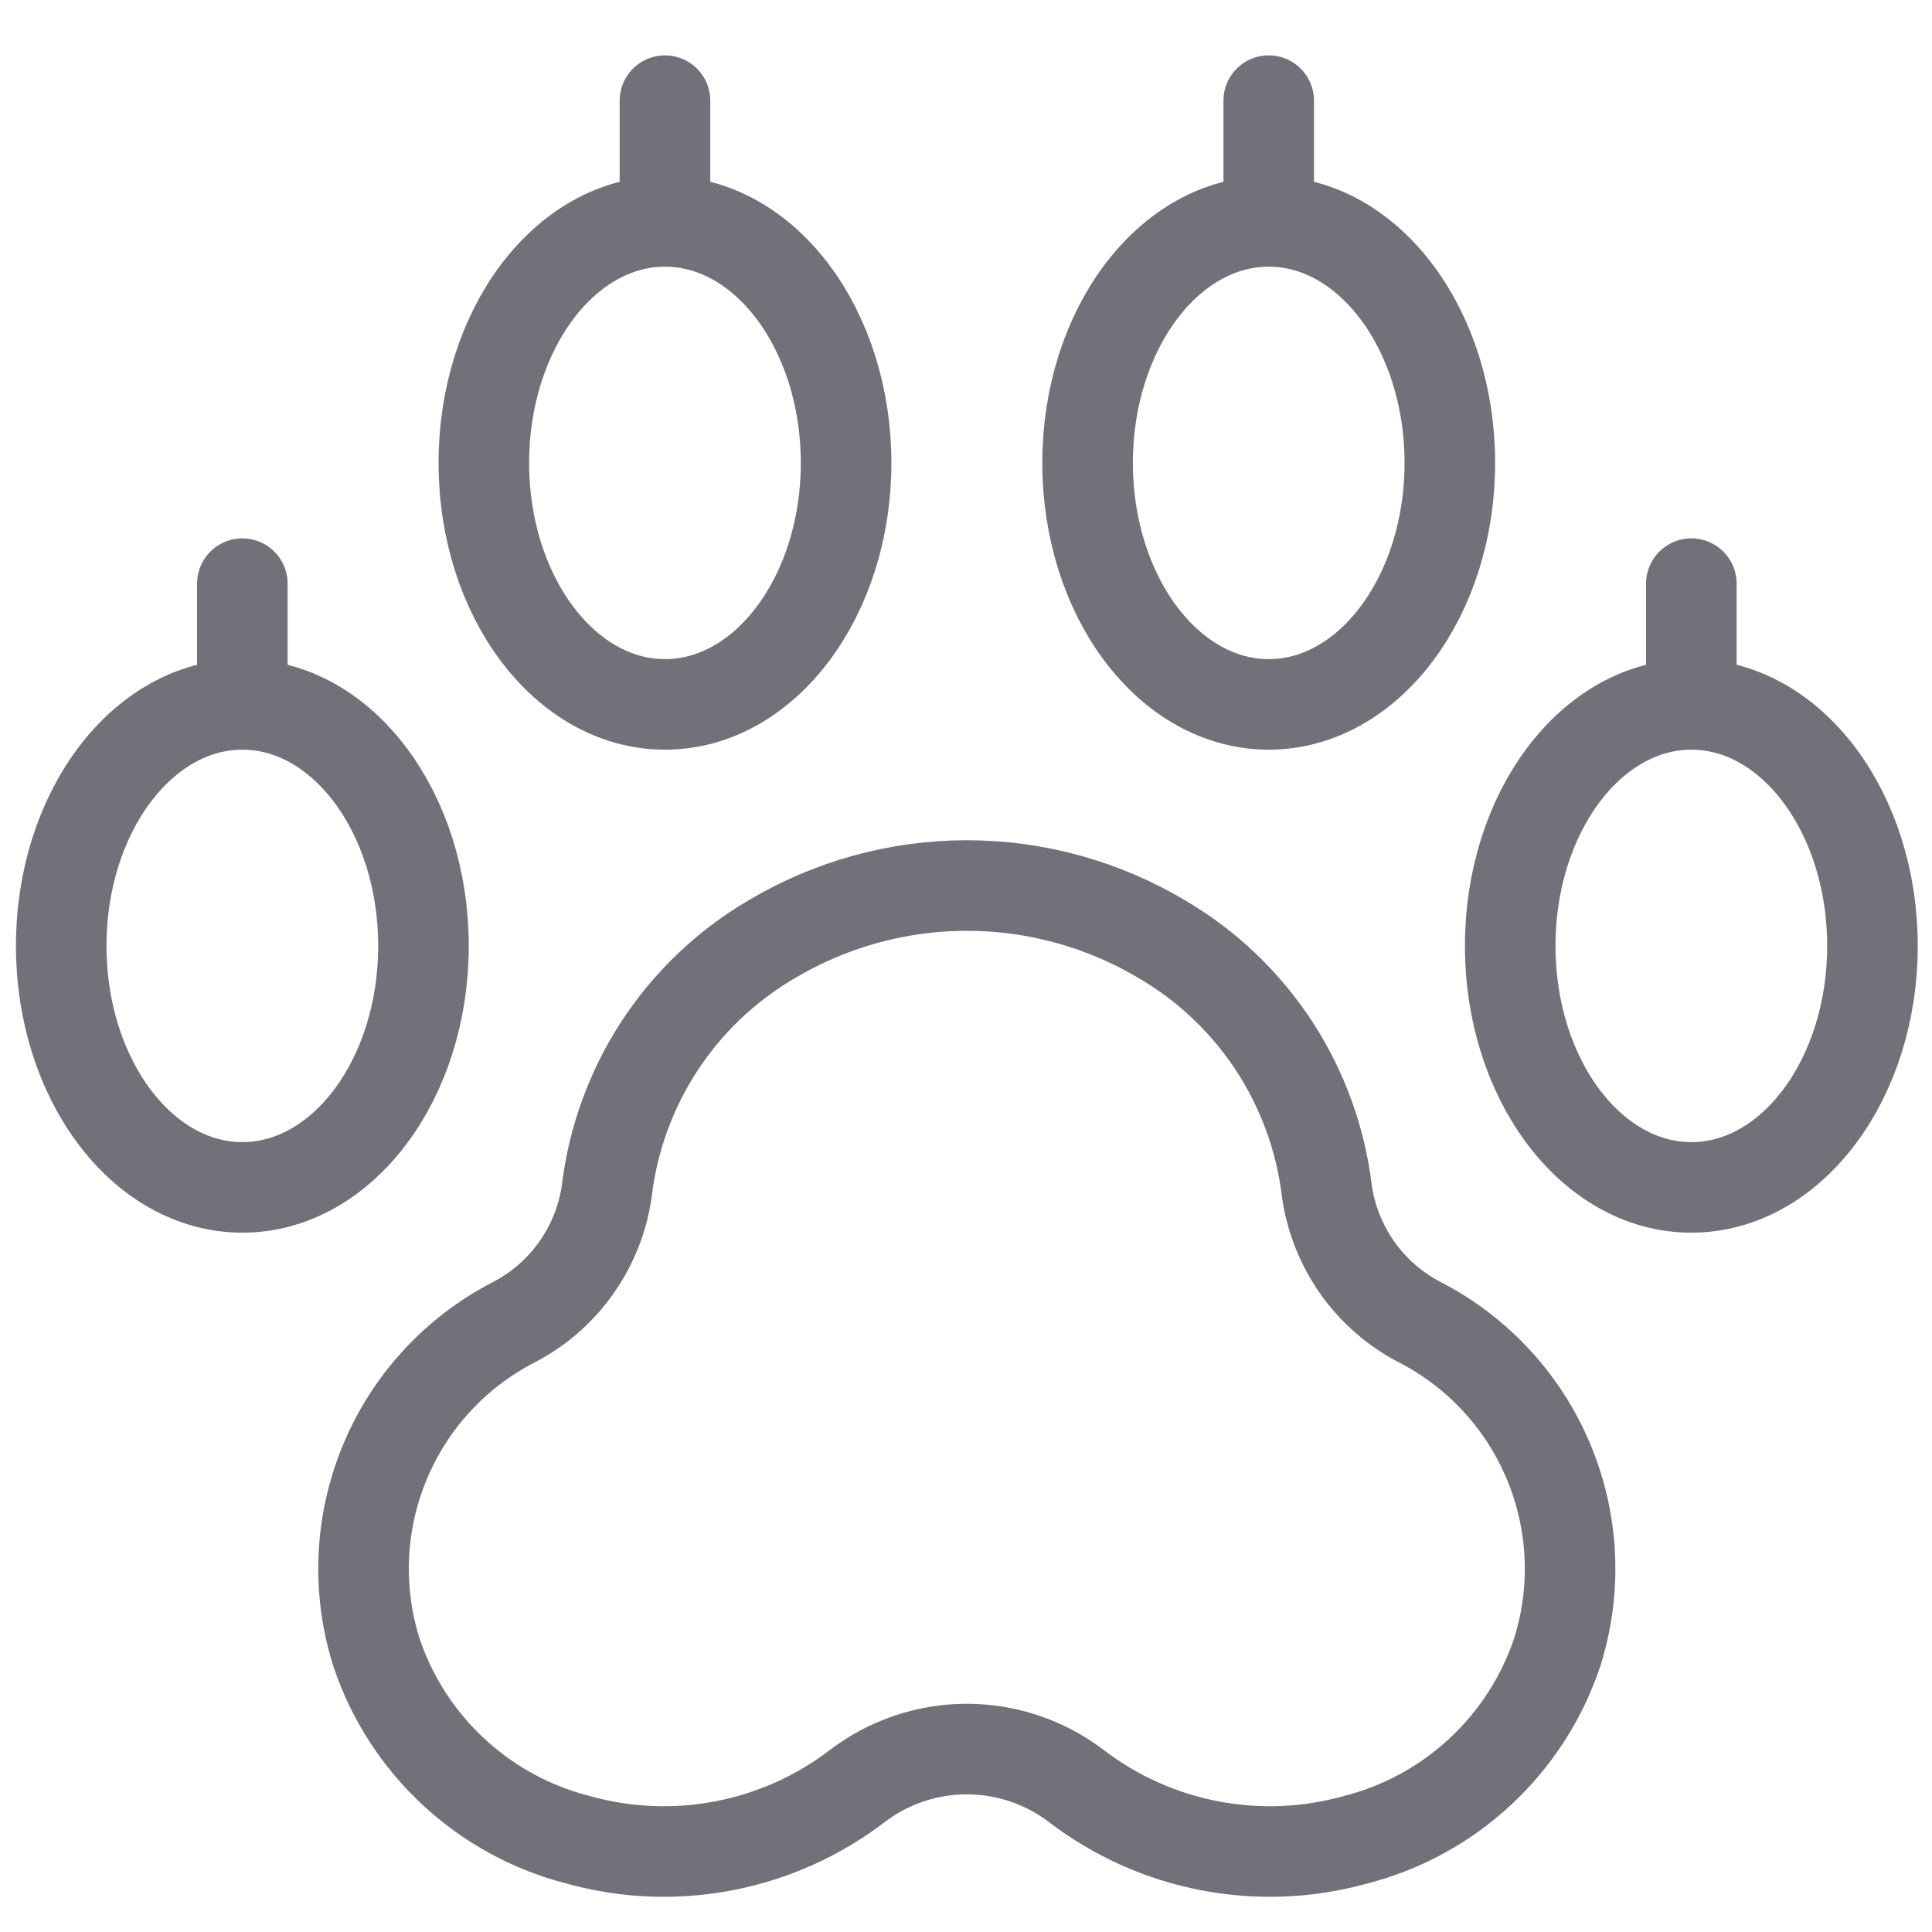 <svg width="32" height="32" viewBox="0 0 32 32" fill="none" xmlns="http://www.w3.org/2000/svg">
<path d="M21.976 19.72C21.873 18.866 21.575 18.047 21.105 17.327C20.634 16.607 20.005 16.005 19.264 15.568C18.282 14.979 17.159 14.667 16.014 14.667C14.868 14.667 13.745 14.979 12.763 15.568C12.022 16.005 11.392 16.607 10.922 17.327C10.452 18.047 10.154 18.866 10.051 19.72C9.987 20.181 9.812 20.621 9.543 21.001C9.274 21.381 8.917 21.691 8.503 21.904C7.541 22.402 6.786 23.223 6.372 24.224C5.957 25.224 5.909 26.338 6.236 27.371C6.489 28.125 6.926 28.803 7.509 29.344C8.091 29.886 8.799 30.273 9.569 30.471C10.358 30.692 11.186 30.727 11.99 30.572C12.794 30.418 13.551 30.079 14.201 29.581C14.722 29.185 15.359 28.97 16.014 28.97C16.668 28.97 17.305 29.185 17.826 29.581C18.476 30.079 19.233 30.418 20.037 30.572C20.84 30.727 21.669 30.692 22.457 30.471C23.228 30.273 23.936 29.886 24.518 29.344C25.1 28.803 25.538 28.125 25.791 27.371C26.118 26.338 26.07 25.224 25.655 24.224C25.24 23.223 24.486 22.402 23.524 21.904C23.11 21.691 22.753 21.381 22.484 21.001C22.215 20.621 22.04 20.181 21.976 19.72V19.72Z" stroke="#71717A" stroke-width="1.5" stroke-linecap="round" stroke-linejoin="round"/>
<path d="M11.014 11.667C12.671 11.667 14.014 9.876 14.014 7.667C14.014 5.458 12.671 3.667 11.014 3.667C9.357 3.667 8.014 5.458 8.014 7.667C8.014 9.876 9.357 11.667 11.014 11.667Z" stroke="#71717A" stroke-width="1.5" stroke-linecap="round" stroke-linejoin="round"/>
<path d="M4.014 19.667C5.671 19.667 7.014 17.876 7.014 15.667C7.014 13.457 5.671 11.667 4.014 11.667C2.357 11.667 1.014 13.457 1.014 15.667C1.014 17.876 2.357 19.667 4.014 19.667Z" stroke="#71717A" stroke-width="1.5" stroke-linecap="round" stroke-linejoin="round"/>
<path d="M21.014 11.667C22.671 11.667 24.014 9.876 24.014 7.667C24.014 5.458 22.671 3.667 21.014 3.667C19.357 3.667 18.014 5.458 18.014 7.667C18.014 9.876 19.357 11.667 21.014 11.667Z" stroke="#71717A" stroke-width="1.5" stroke-linecap="round" stroke-linejoin="round"/>
<path d="M28.014 19.667C29.671 19.667 31.014 17.876 31.014 15.667C31.014 13.457 29.671 11.667 28.014 11.667C26.357 11.667 25.014 13.457 25.014 15.667C25.014 17.876 26.357 19.667 28.014 19.667Z" stroke="#71717A" stroke-width="1.5" stroke-linecap="round" stroke-linejoin="round"/>
<path d="M4.014 11.667V9.667" stroke="#71717A" stroke-width="1.5" stroke-linecap="round" stroke-linejoin="round"/>
<path d="M11.014 3.667V1.667" stroke="#71717A" stroke-width="1.5" stroke-linecap="round" stroke-linejoin="round"/>
<path d="M21.014 3.667V1.667" stroke="#71717A" stroke-width="1.5" stroke-linecap="round" stroke-linejoin="round"/>
<path d="M28.014 11.667V9.667" stroke="#71717A" stroke-width="1.5" stroke-linecap="round" stroke-linejoin="round"/>
</svg>
